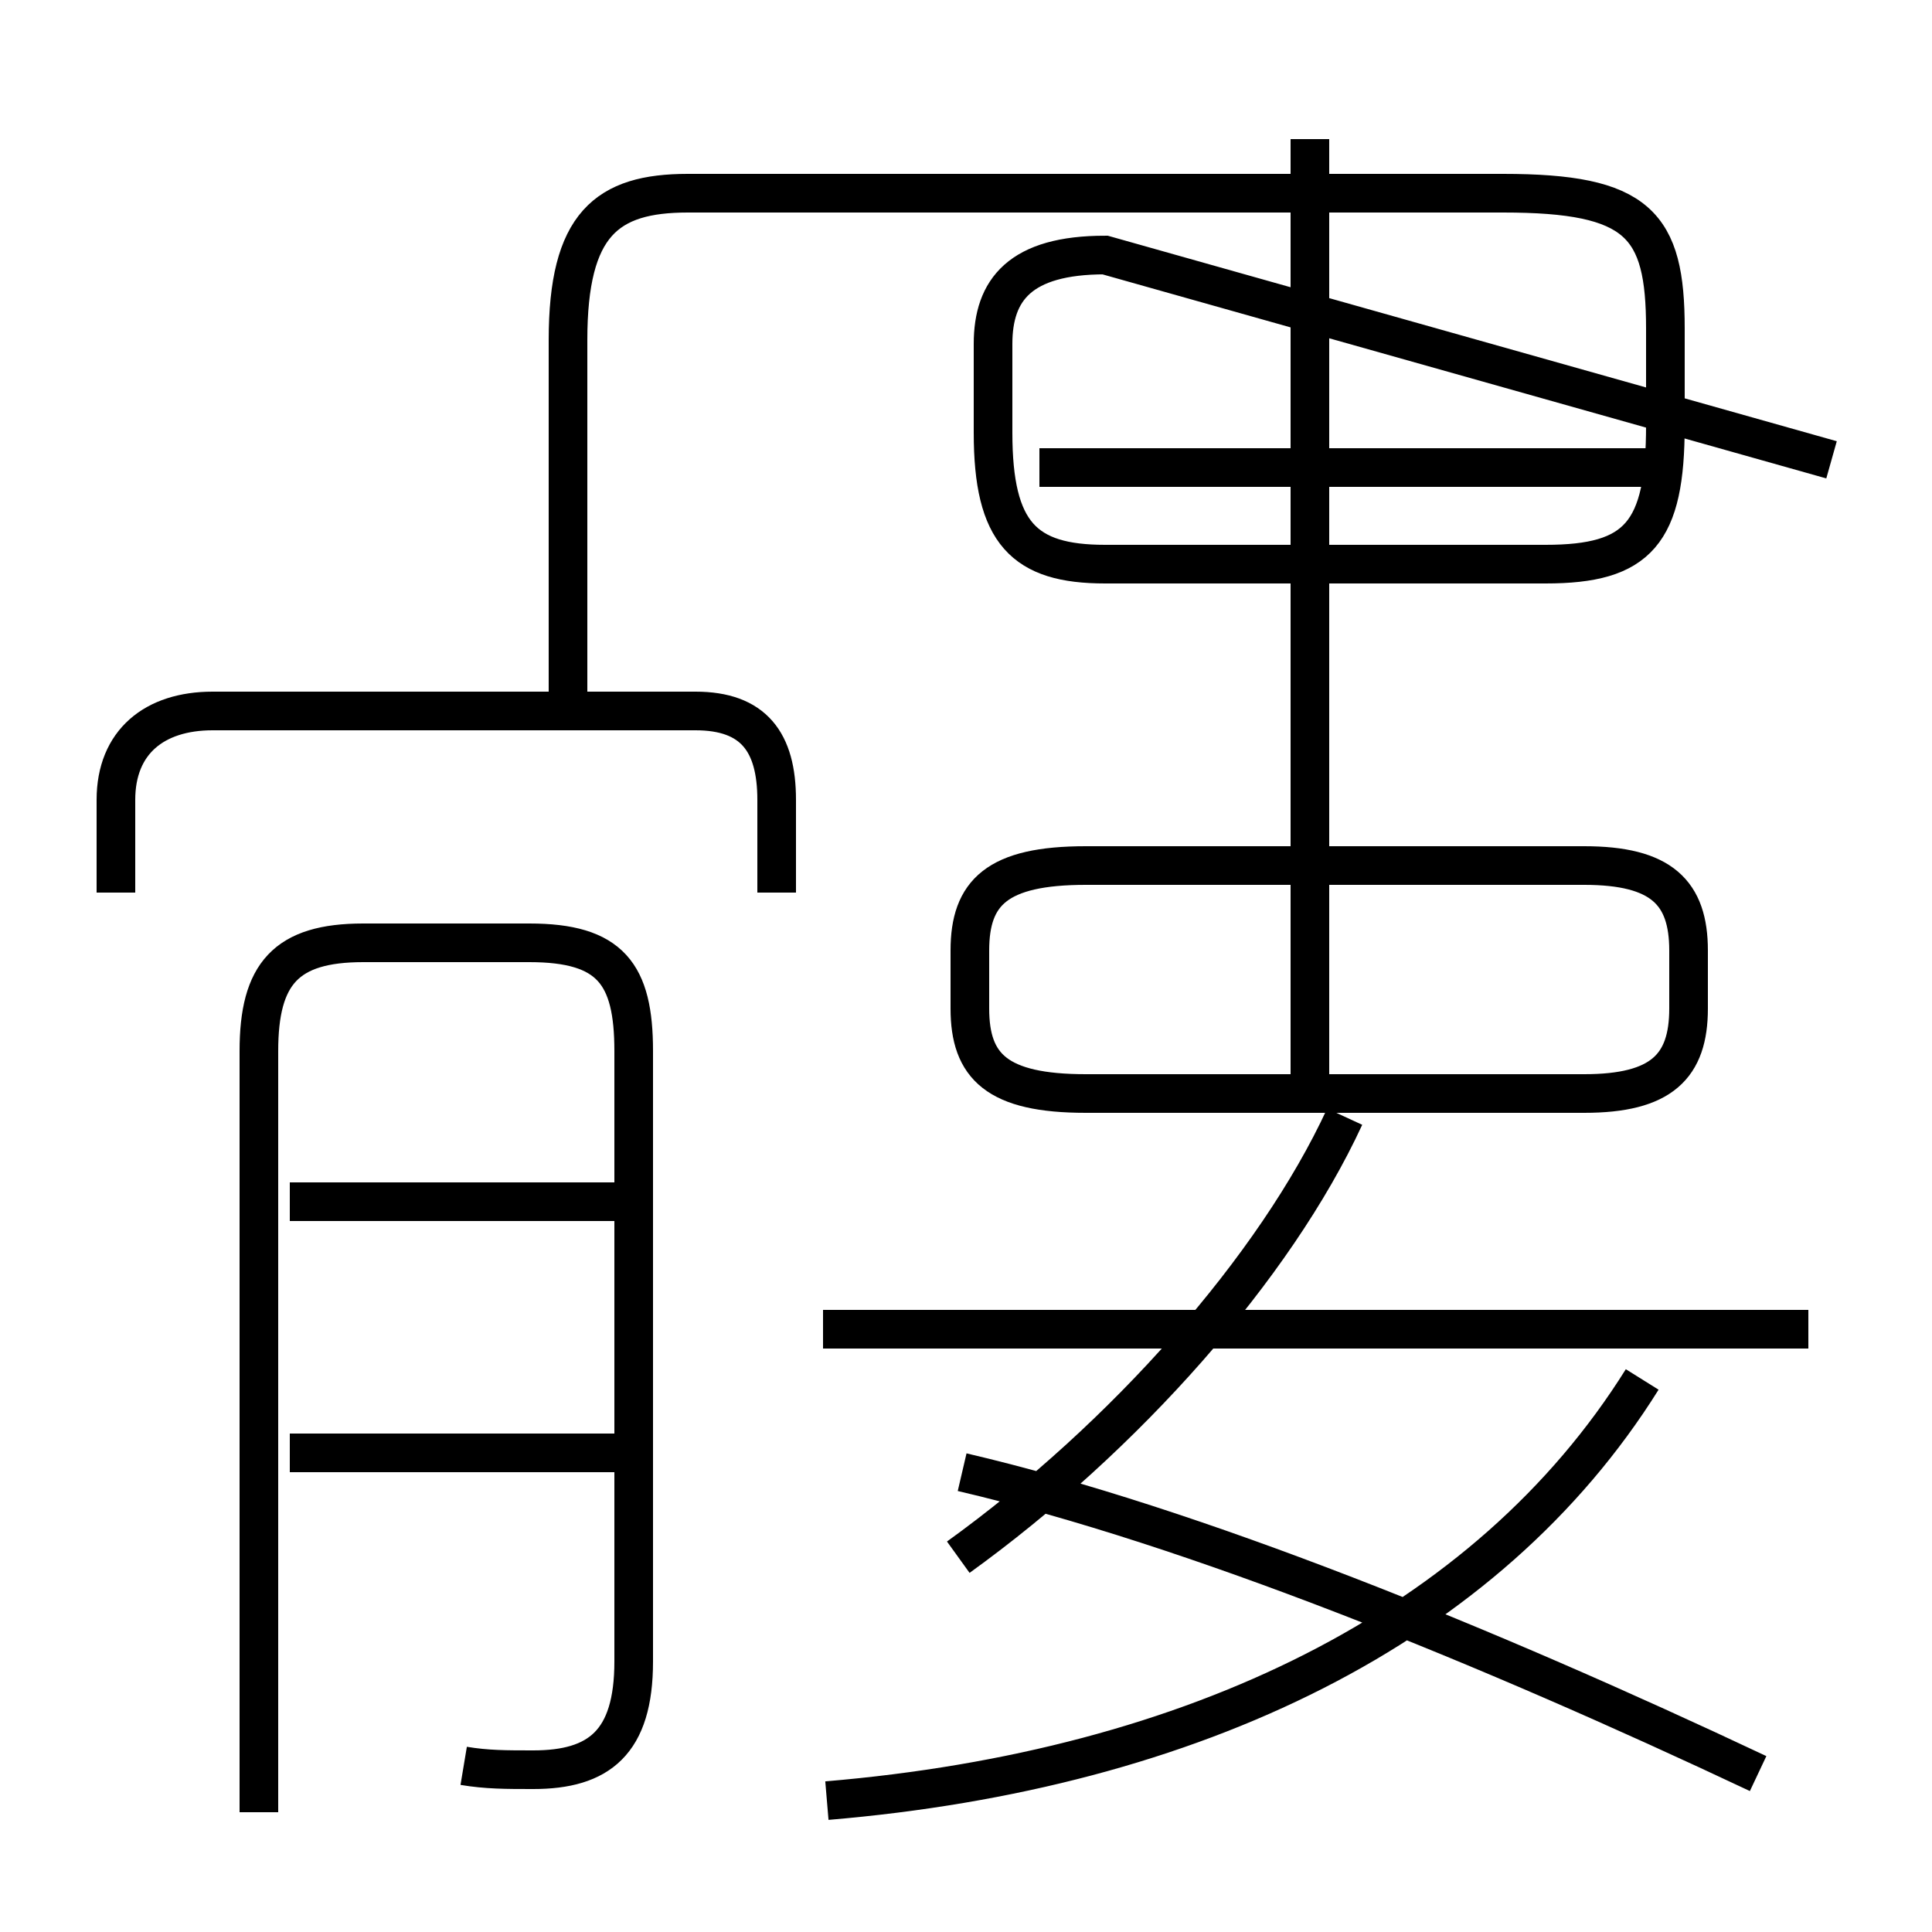 <?xml version='1.0' encoding='utf8'?>
<svg viewBox="0.0 -6.0 50.0 50.0" version="1.1" xmlns="http://www.w3.org/2000/svg">
<rect x="0.0" y="-6.0" width="50.0" height="50.0" fill="#808080" stroke="none"/>
<rect x="-1000" y="-1000" width="2000" height="2000" stroke="white" fill="white"/>
<g style="fill:white;stroke:#000000;  stroke-width:1">
<path d="M 21.4 2.6 C 30.9 1.8 38.5 -1.9 42.5 -8.3 M 12.0 1.7 C 12.6 1.8 13.1 1.8 13.8 1.8 C 15.5 1.8 16.4 1.1 16.4 -1.0 L 16.4 -16.8 C 16.4 -18.8 15.8 -19.6 13.7 -19.6 L 9.4 -19.6 C 7.4 -19.6 6.7 -18.8 6.7 -16.8 L 6.7 2.9 M 16.1 -6.4 L 7.5 -6.4 M 16.1 -12.9 L 7.5 -12.9 M 24.8 -3.7 C 29.1 -6.8 33.0 -11.2 34.8 -15.1 M 20.1 -20.9 L 20.1 -23.3 C 20.1 -24.8 19.5 -25.6 18.0 -25.6 L 5.5 -25.6 C 4.0 -25.6 3.0 -24.8 3.0 -23.3 L 3.0 -20.9 M 45.5 1.9 C 38.5 -1.4 30.9 -4.5 24.9 -5.9 M 46.8 -9.6 L 21.3 -9.6 M 14.7 -26.1 L 14.7 -35.2 C 14.7 -38.2 15.7 -39.0 17.8 -39.0 L 38.9 -39.0 C 42.4 -39.0 43.1 -38.2 43.1 -35.5 L 43.1 -33.0 C 43.1 -30.2 42.4 -29.4 40.0 -29.4 L 28.6 -29.4 C 26.5 -29.4 25.7 -30.2 25.7 -32.8 L 25.7 -35.1 C 25.7 -36.5 26.4 -37.4 28.6 -37.4 L 47.4 -32.1 M 33.9 -16.1 L 33.9 -40.4 M 40.8 -21.6 L 28.1 -21.6 C 25.8 -21.6 25.1 -20.9 25.1 -19.4 L 25.1 -17.9 C 25.1 -16.4 25.8 -15.7 28.1 -15.7 L 41.0 -15.7 C 43.0 -15.7 43.7 -16.4 43.7 -17.9 L 43.7 -19.4 C 43.7 -20.9 43.0 -21.6 41.0 -21.6 Z M 42.6 -31.9 L 26.9 -31.9" transform="translate(0.0, 38.0)" />
</g>
</svg>